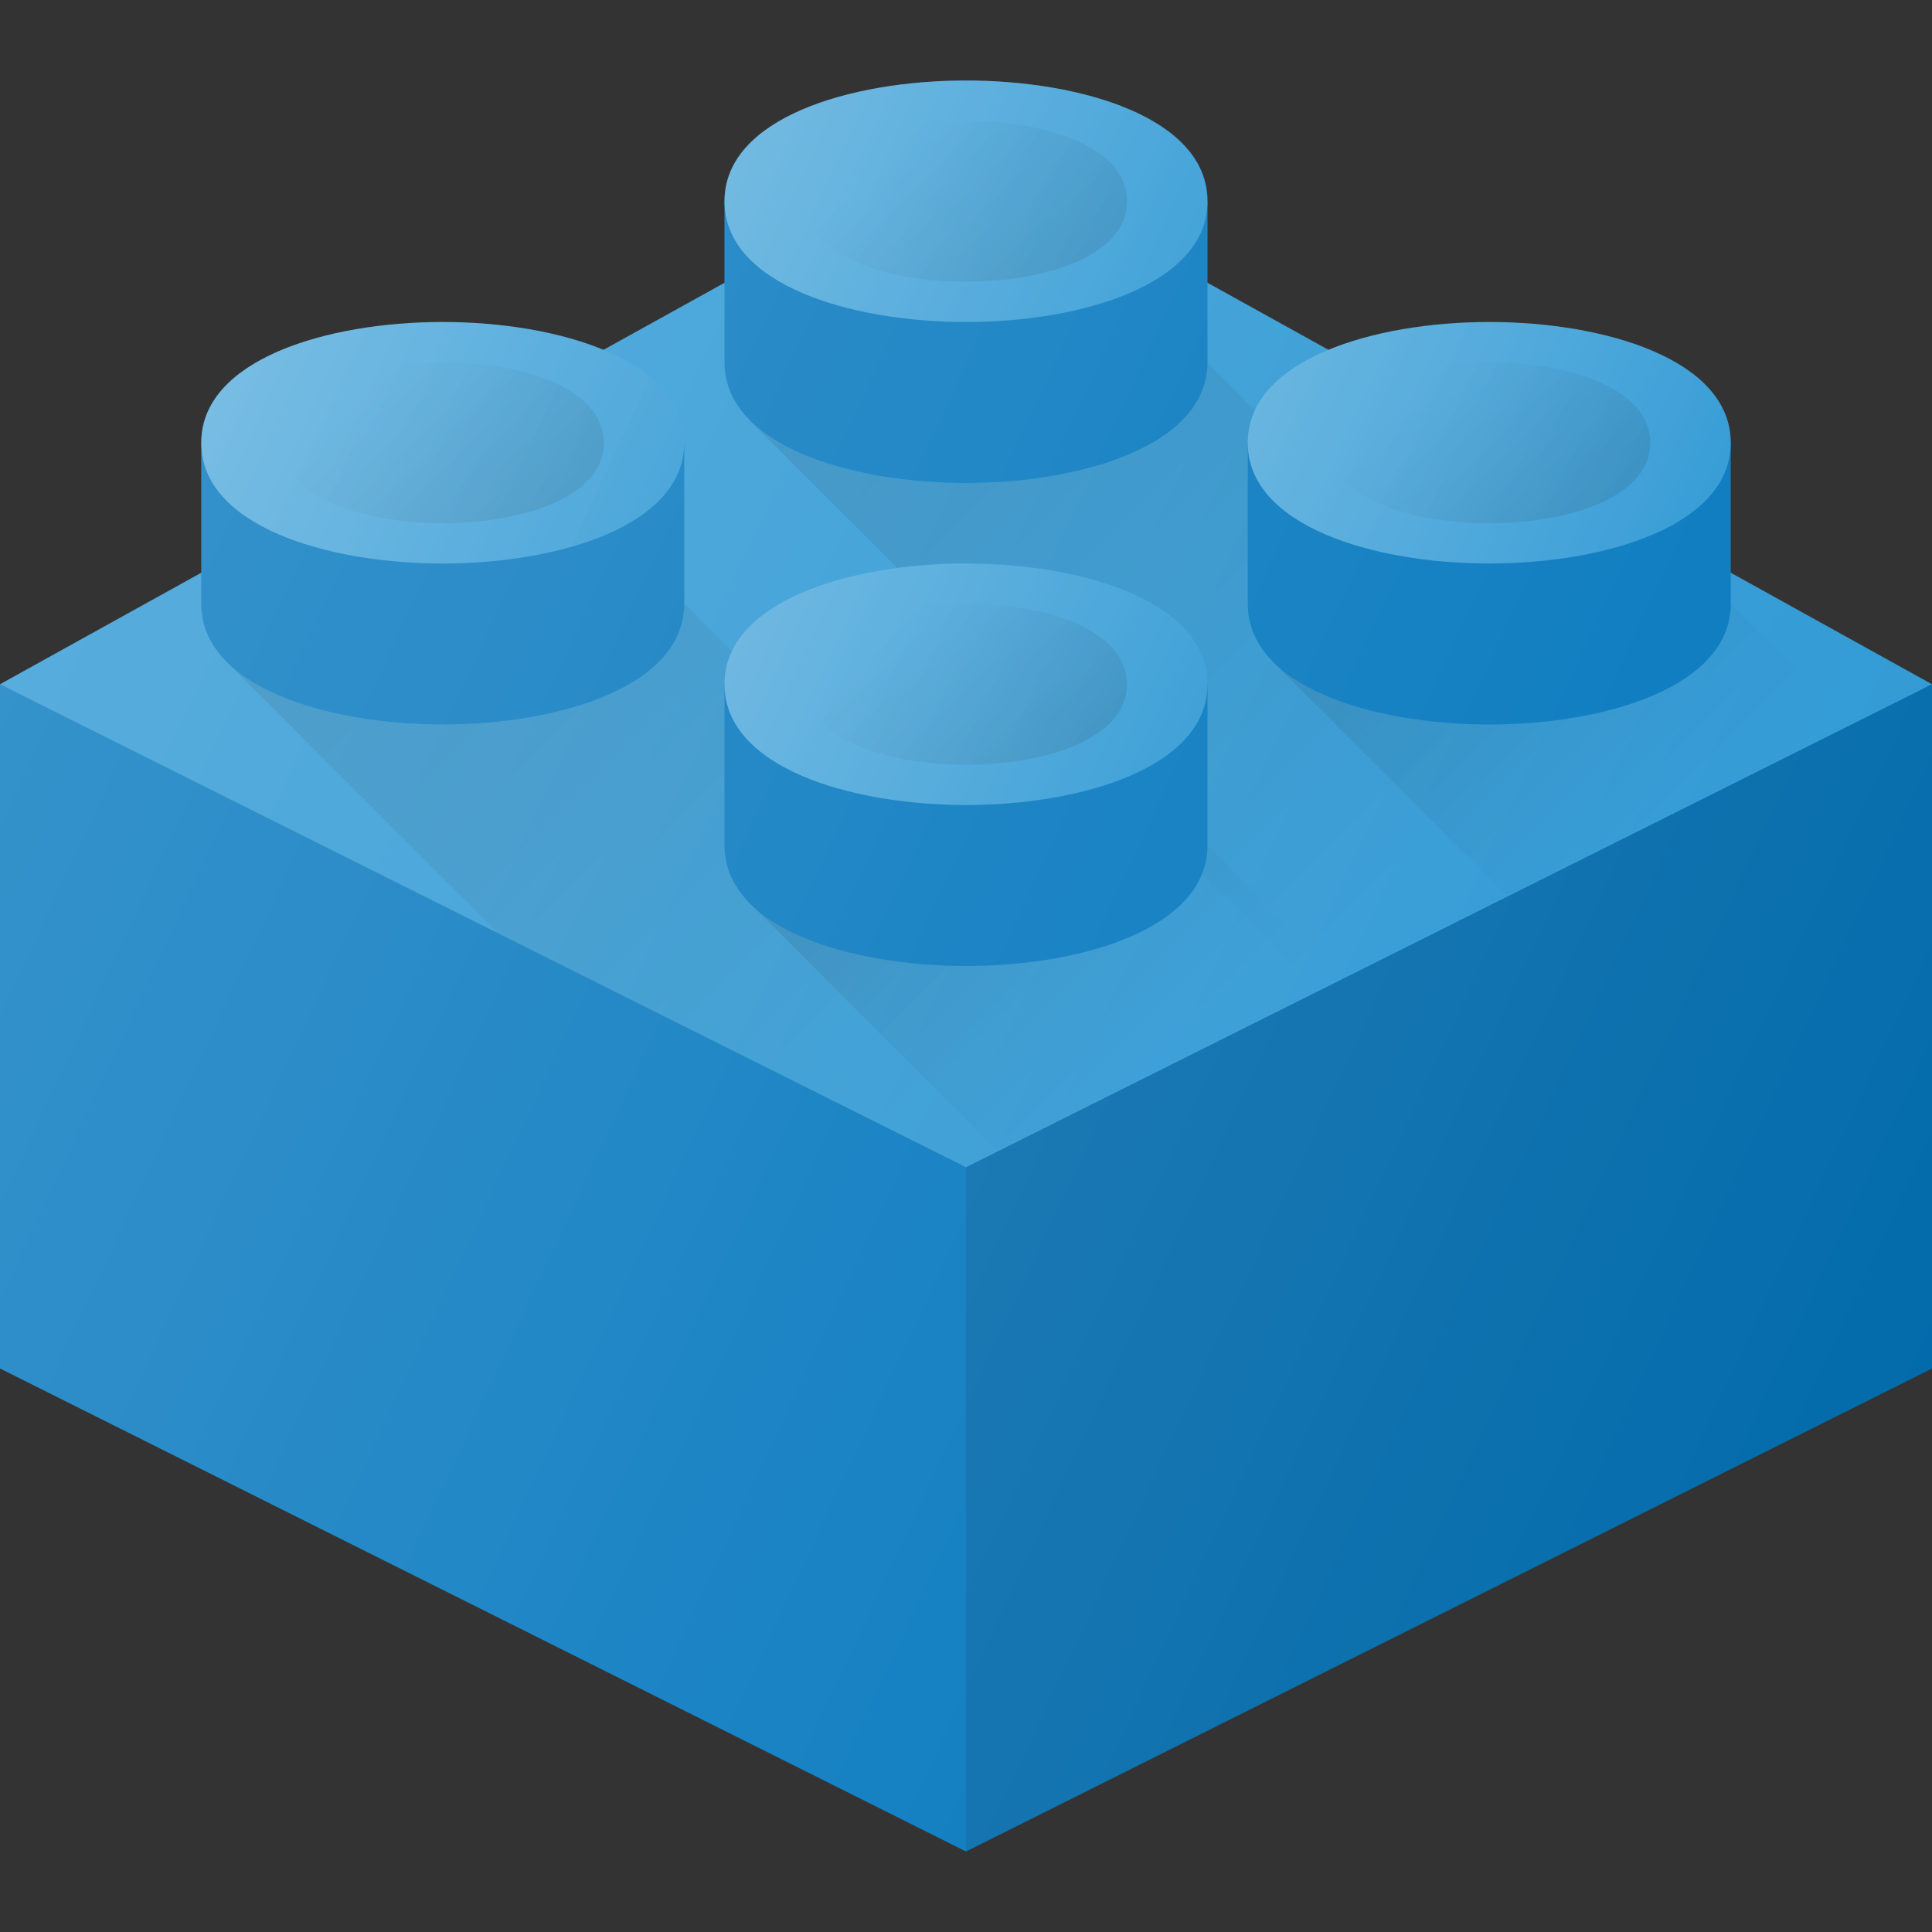 <svg xmlns="http://www.w3.org/2000/svg" viewBox="0 0 24 24"><rect x="0" y="0" width="24" height="24" fill="#333333" stroke="none"/><path fill="#2D98D4" d="M14.623 3.304H9.377L0 8.5 12 15l12-6.5z"/><linearGradient id="a" x1="11.318" x2="17.79" y1="4.027" y2="10.499" gradientUnits="userSpaceOnUse"><stop offset="0" stop-color="#010101" stop-opacity=".1"/><stop offset="1" stop-color="#010101" stop-opacity="0"/></linearGradient><path fill="url(#a)" d="M20.662 10.169 14.994 4.5c0 1.03-1.555 1.5-3 1.5-1.066 0-2.186-.257-2.703-.804h-.006l7.107 7.108 4.27-2.135z"/><linearGradient id="b" x1="4.833" x2="11.435" y1="7.036" y2="13.638" gradientUnits="userSpaceOnUse"><stop offset="0" stop-color="#010101" stop-opacity=".1"/><stop offset="1" stop-color="#010101" stop-opacity="0"/></linearGradient><path fill="url(#b)" d="M8.5 7.5c0 1.03-1.555 1.5-3 1.5-1.065 0-2.185-.257-2.703-.804H2.79l3.398 3.398L12 14.5l2.333-1.167L8.5 7.5z"/><path fill="#0377BE" d="M9 2.5v2C9 5.53 10.555 6 12 6s3-.47 3-1.5v-2H9z"/><path fill="#2D98D4" d="M12 1c-1.445 0-3 .47-3 1.5S10.555 4 12 4s3-.47 3-1.5S13.445 1 12 1z"/><linearGradient id="c" x1="9.454" x2="14.546" y1="1.313" y2="3.687" gradientUnits="userSpaceOnUse"><stop offset="0" stop-color="#FFF" stop-opacity=".2"/><stop offset="1" stop-color="#FFF" stop-opacity="0"/></linearGradient><path fill="url(#c)" d="M12 1c-1.445 0-3 .47-3 1.5S10.555 4 12 4s3-.47 3-1.5S13.445 1 12 1z"/><path fill="#0377BE" d="M15.5 5.5v2c0 1.03 1.555 1.5 3 1.5s3-.47 3-1.5v-2h-6z"/><path fill="#2D98D4" d="M18.5 4c-1.445 0-3 .47-3 1.5s1.555 1.5 3 1.5 3-.47 3-1.5-1.555-1.5-3-1.5z"/><linearGradient id="d" x1="15.954" x2="21.046" y1="4.313" y2="6.687" gradientUnits="userSpaceOnUse"><stop offset="0" stop-color="#FFF" stop-opacity=".2"/><stop offset="1" stop-color="#FFF" stop-opacity="0"/></linearGradient><path fill="url(#d)" d="M18.5 4c-1.445 0-3 .47-3 1.5s1.555 1.5 3 1.5 3-.47 3-1.5-1.555-1.5-3-1.5z"/><path fill="#0377BE" d="M9 8.5v2c0 1.03 1.555 1.5 3 1.5s3-.47 3-1.5v-2H9z"/><path fill="#2D98D4" d="M12 7c-1.445 0-3 .47-3 1.5s1.555 1.5 3 1.5 3-.47 3-1.5S13.445 7 12 7z"/><linearGradient id="e" x1="9.454" x2="14.546" y1="7.313" y2="9.687" gradientUnits="userSpaceOnUse"><stop offset="0" stop-color="#FFF" stop-opacity=".2"/><stop offset="1" stop-color="#FFF" stop-opacity="0"/></linearGradient><path fill="url(#e)" d="M12 7c-1.445 0-3 .47-3 1.5s1.555 1.5 3 1.5 3-.47 3-1.5S13.445 7 12 7z"/><path fill="#0377BE" d="M2.5 5.5v2c0 1.03 1.555 1.5 3 1.5s3-.47 3-1.5v-2h-6z"/><path fill="#0377BE" d="m12 14.5-12-6V17l12 6 12-6V8.5z"/><linearGradient id="f" x1="11.114" x2="14.417" y1="9.816" y2="13.119" gradientUnits="userSpaceOnUse"><stop offset="0" stop-color="#010101" stop-opacity=".1"/><stop offset="1" stop-color="#010101" stop-opacity="0"/></linearGradient><path fill="url(#f)" d="M16.667 12.166 15.001 10.5c0 1.03-1.555 1.5-3 1.5-1.065 0-2.185-.257-2.703-.804h-.006l3.105 3.105 4.27-2.135z"/><path fill="#010101" d="M12 14.5V23l12-6V8.5z" opacity=".1"/><path fill="#2D98D4" d="M5.5 4c-1.445 0-3 .47-3 1.5S4.055 7 5.5 7s3-.47 3-1.5S6.945 4 5.5 4z"/><linearGradient id="g" x1="2.954" x2="8.046" y1="4.313" y2="6.687" gradientUnits="userSpaceOnUse"><stop offset="0" stop-color="#FFF" stop-opacity=".2"/><stop offset="1" stop-color="#FFF" stop-opacity="0"/></linearGradient><path fill="url(#g)" d="M5.5 4c-1.445 0-3 .47-3 1.5S4.055 7 5.5 7s3-.47 3-1.5S6.945 4 5.5 4z"/><linearGradient id="h" x1="237.984" x2="239.782" y1="-430.516" y2="-428.718" gradientTransform="rotate(180 125.5 -210.5)" gradientUnits="userSpaceOnUse"><stop offset="0" stop-color="#010101" stop-opacity=".1"/><stop offset="1" stop-color="#010101" stop-opacity="0"/></linearGradient><path fill="url(#h)" d="M12 9.5c.964 0 2-.313 2-1s-1.036-1-2-1-2 .313-2 1 1.036 1 2 1z"/><linearGradient id="i" x1="231.484" x2="233.282" y1="-427.516" y2="-425.718" gradientTransform="rotate(180 125.5 -210.5)" gradientUnits="userSpaceOnUse"><stop offset="0" stop-color="#010101" stop-opacity=".1"/><stop offset="1" stop-color="#010101" stop-opacity="0"/></linearGradient><path fill="url(#i)" d="M18.5 6.5c.964 0 2-.313 2-1s-1.036-1-2-1-2 .313-2 1 1.036 1 2 1z"/><linearGradient id="j" x1="237.984" x2="239.782" y1="-424.516" y2="-422.718" gradientTransform="rotate(180 125.5 -210.5)" gradientUnits="userSpaceOnUse"><stop offset="0" stop-color="#010101" stop-opacity=".1"/><stop offset="1" stop-color="#010101" stop-opacity="0"/></linearGradient><path fill="url(#j)" d="M12 3.5c.964 0 2-.313 2-1s-1.036-1-2-1-2 .313-2 1 1.036 1 2 1z"/><linearGradient id="k" x1="17.601" x2="20.773" y1="6.807" y2="9.979" gradientUnits="userSpaceOnUse"><stop offset="0" stop-color="#010101" stop-opacity=".1"/><stop offset="1" stop-color="#010101" stop-opacity="0"/></linearGradient><path fill="url(#k)" d="M22.998 9.001 21.497 7.5c0 1.03-1.555 1.5-3 1.5-1.065 0-2.185-.257-2.703-.804h-.006l2.94 2.94 4.27-2.135z"/><linearGradient id="l" x1="244.484" x2="246.282" y1="-427.516" y2="-425.718" gradientTransform="rotate(180 125.5 -210.5)" gradientUnits="userSpaceOnUse"><stop offset="0" stop-color="#010101" stop-opacity=".1"/><stop offset="1" stop-color="#010101" stop-opacity="0"/></linearGradient><path fill="url(#l)" d="M5.5 6.5c.964 0 2-.313 2-1s-1.036-1-2-1-2 .313-2 1 1.036 1 2 1z"/><linearGradient id="m" x1=".922" x2="23.891" y1="6.524" y2="17.234" gradientUnits="userSpaceOnUse"><stop offset="0" stop-color="#FFF" stop-opacity=".2"/><stop offset="1" stop-color="#FFF" stop-opacity="0"/></linearGradient><path fill="url(#m)" d="M24 8.5V17l-12 6-12-6V8.5l2.5-1.385V5.5c0-1.03 1.555-1.5 3-1.5.704 0 1.431.114 1.995.347L9 3.513V2.5C9 1.47 10.555 1 12 1s3 .47 3 1.5v1.013l1.505.834C17.069 4.114 17.795 4 18.5 4c1.445 0 3 .47 3 1.5v1.615L24 8.5z"/></svg>